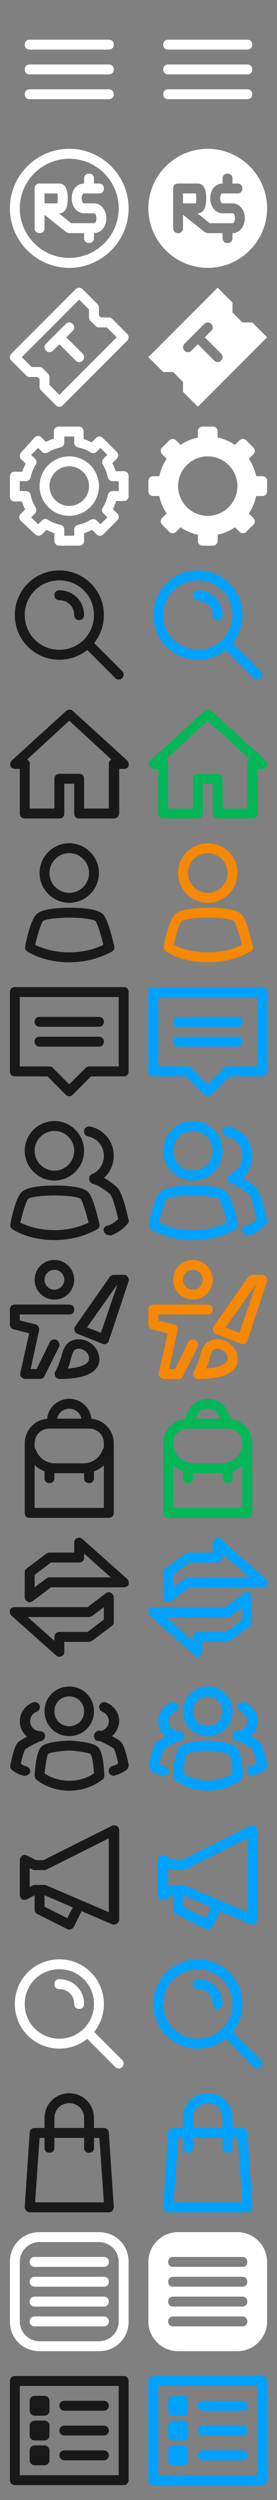<svg xmlns="http://www.w3.org/2000/svg" xml:space="preserve" id="navigation" width="56" height="504" x="0" y="0" preserveAspectRatio="none" viewBox="0 0 56 504"><rect x="0" y="0" width="56" height="504" fill="#808080" stroke="none"/><style>.st0,.st1{fill:none;stroke:#00a2ff;stroke-width:2;stroke-linecap:round;stroke-linejoin:round;stroke-miterlimit:10}.st1{stroke:#191919}.st2{fill:#fff}.st3{fill:#00a2ff}.st4{fill:#191919}.st5{fill:#02b757}.st6{fill:#f68802}</style><g id="my_feed-on"><path d="M31 480h22v20H31zM41 485h8M41 495h8" class="st0"/><path d="M35 484h2v2h-2zM35 494h2v2h-2zM41 490h8M35 489h2v2h-2z" class="st0"/></g><g id="my_feed"><path d="M3 480h22v20H3zM13 485h8M13 495h8" class="st1"/><path d="M7 484h2v2H7zM7 494h2v2H7zM13 490h8M7 489h2v2H7z" class="st1"/></g><path id="notification-on_1_" d="M48 450H36c-3.3 0-6 2.7-6 6v12c0 3.3 2.7 6 6 6h12c3.3 0 6-2.7 6-6v-12c0-3.3-2.7-6-6-6m1 19H35c-.6 0-1-.4-1-1s.4-1 1-1h14c.6 0 1 .4 1 1s-.4 1-1 1m0-4H35c-.6 0-1-.4-1-1s.4-1 1-1h14c.6 0 1 .4 1 1s-.4 1-1 1m0-4H35c-.6 0-1-.4-1-1s.4-1 1-1h14c.6 0 1 .4 1 1s-.4 1-1 1m0-4H35c-.6 0-1-.4-1-1s.4-1 1-1h14c.6 0 1 .4 1 1s-.4 1-1 1" class="st2"/><g id="notification_1_"><path d="M20 474H8c-3.4 0-6-2.6-6-6v-12c0-3.4 2.6-6 6-6h12c3.4 0 6 2.6 6 6v12c0 3.4-2.6 6-6 6M8 452c-2.2 0-4 1.8-4 4v12c0 2.2 1.8 4 4 4h12c2.2 0 4-1.8 4-4v-12c0-2.2-1.8-4-4-4z" class="st2"/><path d="M21 461H7c-.6 0-1-.4-1-1s.4-1 1-1h14c.6 0 1 .4 1 1s-.4 1-1 1M21 465H7c-.6 0-1-.4-1-1s.4-1 1-1h14c.6 0 1 .4 1 1s-.4 1-1 1M21 469H7c-.6 0-1-.4-1-1s.4-1 1-1h14c.6 0 1 .4 1 1s-.4 1-1 1M21 457H7c-.6 0-1-.4-1-1s.4-1 1-1h14c.6 0 1 .4 1 1s-.4 1-1 1" class="st2"/></g><path id="shop-on" d="M50 429.9c0-.5-.5-.9-1-.9h-2v-2c0-2.8-2.2-5-5-5s-5 2.2-5 5v2h-2c-.5 0-1 .4-1 .9l-1 15c0 .3.1.5.3.8.2.2.5.3.7.3h16c.3 0 .5-.1.7-.3s.3-.5.3-.8zM39 427c0-1.7 1.3-3 3-3s3 1.3 3 3v2h-6zm-3.9 17 .9-13h1v2c0 .6.4 1 1 1s1-.4 1-1v-2h6v2c0 .6.4 1 1 1s1-.4 1-1v-2h1.1l.9 13z" class="st3"/><path id="shop" d="M22 429.9c0-.5-.5-.9-1-.9h-2v-2c0-2.8-2.2-5-5-5s-5 2.2-5 5v2H7c-.5 0-1 .4-1 .9l-1 15c0 .3.1.5.3.8.2.2.5.3.7.3h16c.3 0 .5-.1.7-.3s.3-.5.3-.8zM11 427c0-1.7 1.3-3 3-3s3 1.3 3 3v2h-6zm-3.9 17 .9-13h1v2c0 .6.4 1 1 1s1-.4 1-1v-2h6v2c0 .6.4 1 1 1s1-.4 1-1v-2h1.1l.9 13z" class="st4"/><g id="blog-on_1_"><path d="M51 388c-.1 0-.3 0-.4-.1L36.8 382h-1.6l-1.8.9c-.3.2-.7.1-1 0-.3-.2-.5-.5-.5-.9v-7c0-.3.2-.7.5-.9s.7-.2 1 0l1.8.9h1.5l13.8-6.9c.3-.2.7-.1 1 0 .3.2.5.5.5.9v18c0 .3-.2.6-.4.8-.2.1-.4.2-.6.2m-16-8h2c.1 0 .3 0 .4.1l12.6 5.4v-14.9l-12.6 6.3c-.1.1-.3.1-.4.1h-2c-.2 0-.3 0-.4-.1l-.6-.3v3.8l.6-.3c.1-.1.2-.1.4-.1" class="st3"/><path d="M42 389c-.1 0-.3 0-.4-.1l-6-3c-.3-.2-.6-.5-.6-.9v-3c0-.6.4-1 1-1s1 .4 1 1v2.4l4.6 2.3 1.6-3.1c.2-.5.8-.7 1.3-.4.5.2.7.8.4 1.3l-2 4c-.2.3-.5.5-.9.5" class="st3"/></g><g id="blog_3_"><path d="M23 388c-.1 0-.3 0-.4-.1L8.8 382H7.2l-1.8.9c-.3.2-.7.1-1 0-.2-.2-.4-.6-.4-.9v-7c0-.3.2-.7.5-.9s.7-.2 1 0l1.8.9h1.5l13.8-6.9c.3-.2.7-.1 1 0 .3.2.5.5.5.9v18c0 .3-.2.6-.4.8-.3.1-.5.2-.7.2m-16-8h2c.1 0 .3 0 .4.1l12.6 5.4v-14.9l-12.6 6.3c-.1.1-.2.1-.4.1H7c-.2 0-.3 0-.4-.1l-.6-.3v3.8l.6-.3c.1-.1.2-.1.4-.1" class="st4"/><path d="M14 389c-.1 0-.3 0-.4-.1l-6-3q-.6-.3-.6-.9v-3c0-.6.4-1 1-1s1 .4 1 1v2.4l4.6 2.3 1.6-3.1c.2-.5.8-.7 1.3-.4.5.2.7.8.4 1.3l-2 4c-.2.3-.5.5-.9.5" class="st4"/></g><g id="group-on_1_"><path d="M42 350c-2.8 0-5-2.2-5-5s2.2-5 5-5 5 2.2 5 5-2.2 5-5 5m0-8c-1.7 0-3 1.3-3 3s1.3 3 3 3 3-1.3 3-3-1.3-3-3-3M42 361c-4.2 0-6.6-2.2-6.7-2.3-.2-.2-.3-.5-.3-.8.1-1.7.4-4.7 1.3-5.7s3.9-1.2 5.7-1.3h.1c1.7.1 4.7.4 5.7 1.3s1.2 3.9 1.3 5.7c0 .3-.1.6-.3.8-.2.1-2.6 2.3-6.8 2.3m-5-3.5c.7.5 2.4 1.5 5 1.5s4.3-1 5-1.5c-.1-1.8-.4-3.5-.7-3.9-.3-.2-2.4-.6-4.3-.7-1.9.1-3.9.4-4.3.7-.2.4-.5 2.2-.7 3.9M36 351c-2.2 0-4-1.8-4-4 0-1.7 1.1-3.2 2.7-3.8.5-.2 1.1.1 1.3.6s-.1 1.1-.6 1.3c-.8.3-1.3 1-1.3 1.9 0 1.1.9 2 2 2 .6 0 1 .4 1 1s-.5 1-1.1 1" class="st3"/><path d="M33 358h-.2c-1.3-.3-2.3-1.1-2.4-1.2-.3-.2-.4-.6-.3-1 .3-1.4.8-3.9 1.6-4.6.4-.4 3.3-2 4.2-2.2.5-.1 1.1.3 1.2.8s-.3 1.1-.8 1.2-2.8 1.3-3.2 1.7c-.2.2-.6 1.5-.9 2.9.3.2.7.4 1.1.5.5.1.9.6.8 1.2-.2.4-.6.7-1.1.7M48 351c-.6 0-1-.4-1-1s.4-1 1-1c1.1 0 2-.9 2-2 0-.8-.5-1.6-1.3-1.9-.5-.2-.8-.8-.6-1.3s.8-.8 1.3-.6c1.6.6 2.7 2.1 2.7 3.8-.1 2.2-1.9 4-4.1 4" class="st3"/><path d="M51 358c-.5 0-.9-.3-1-.8s.2-1.1.8-1.2c.4-.1.8-.3 1.1-.5-.3-1.4-.7-2.7-.9-3-.4-.3-2.6-1.5-3.1-1.6s-.9-.6-.8-1.2c.1-.5.6-.9 1.1-.8.9.2 3.8 1.8 4.2 2.2.8.8 1.3 3.2 1.6 4.6.1.4-.1.7-.3 1-.1.1-1.1.9-2.4 1.2-.2.1-.2.1-.3.1" class="st3"/></g><g id="group_3_"><path d="M14 350c-2.8 0-5-2.2-5-5s2.2-5 5-5 5 2.2 5 5-2.2 5-5 5m0-8c-1.7 0-3 1.3-3 3s1.3 3 3 3 3-1.3 3-3-1.3-3-3-3M14 361c-4.2 0-6.6-2.2-6.7-2.3-.2-.2-.3-.5-.3-.8.1-1.7.4-4.7 1.3-5.7s3.9-1.2 5.7-1.3h.1c1.7.1 4.7.4 5.7 1.3s1.2 3.9 1.3 5.7c0 .3-.1.6-.3.8-.2.1-2.6 2.3-6.8 2.3m-5-3.5c.7.5 2.4 1.5 5 1.5s4.3-1 5-1.5c-.1-1.8-.4-3.5-.7-3.9-.3-.2-2.4-.6-4.3-.7-1.9.1-3.9.4-4.3.7-.2.4-.5 2.2-.7 3.9M8 351c-2.2 0-4-1.8-4-4 0-1.7 1.1-3.2 2.7-3.8.5-.2 1.1.1 1.3.6s-.1 1.1-.6 1.3c-.8.3-1.3 1-1.3 1.9 0 1.1.9 2 2 2 .6 0 1 .4 1 1s-.5 1-1.1 1" class="st4"/><path d="M5 358h-.2c-1.3-.3-2.3-1.1-2.4-1.2-.3-.2-.4-.6-.3-1 .3-1.4.8-3.9 1.6-4.6.4-.4 3.3-2 4.2-2.2.5-.1 1.1.3 1.2.8s-.3 1.1-.8 1.2-2.8 1.3-3.2 1.7c-.2.2-.6 1.5-.9 2.9.3.2.7.4 1.1.5.5.1.9.6.8 1.2-.2.4-.6.7-1.1.7M20 351c-.6 0-1-.4-1-1s.4-1 1-1c1.1 0 2-.9 2-2 0-.8-.5-1.6-1.3-1.9-.5-.2-.8-.8-.6-1.3s.8-.8 1.3-.6c1.6.6 2.7 2.1 2.7 3.8-.1 2.2-1.9 4-4.1 4" class="st4"/><path d="M23 358c-.5 0-.9-.3-1-.8s.2-1.1.8-1.2c.4-.1.8-.3 1.1-.5-.3-1.4-.7-2.7-.9-3-.4-.3-2.6-1.5-3.1-1.6s-.9-.6-.8-1.2c.1-.5.6-.9 1.1-.8.9.2 3.8 1.8 4.2 2.2.8.8 1.3 3.2 1.6 4.6.1.4-.1.7-.3 1-.1.1-1.1.9-2.4 1.2-.2.1-.2.1-.3.1" class="st4"/></g><g id="trade-on_1_"><path d="M34 323c-.2 0-.3 0-.4-.1-.3-.2-.6-.5-.6-.9v-5c0-.3.1-.6.4-.8l4-3c.2-.1.4-.2.6-.2h5v-2c0-.4.2-.8.6-.9.4-.2.8-.1 1.1.2l9 8c.3.3.4.7.3 1.1s-.6.6-1 .6H38.3l-3.7 2.8c-.2.1-.4.2-.6.2m1-5.5v2.5l2.4-1.8c.2-.1.4-.2.6-.2h12.4l-5.4-4.8v.8c0 .6-.4 1-1 1h-5.7zM40 334c-.2 0-.5-.1-.7-.3l-9-8c-.3-.3-.4-.7-.3-1.1s.5-.6.9-.6h14.7l3.7-2.8c.3-.2.7-.3 1-.1s.6.5.6.9v5c0 .3-.1.6-.4.8l-4 3c-.2.1-.4.2-.6.2h-5v2c0 .4-.2.8-.6.9 0 .1-.2.1-.3.1m-6.4-8 5.4 4.8v-.8c0-.6.4-1 1-1h5.7l3.3-2.5V324l-2.4 1.8c-.2.1-.4.2-.6.2z" class="st3"/></g><g id="trade_3_"><path d="M6 323c-.2 0-.3 0-.4-.1q-.6-.3-.6-.9v-5c0-.3.1-.6.4-.8l4-3c.2-.1.4-.2.6-.2h5v-2c0-.4.2-.8.6-.9.4-.2.8-.1 1.1.2l9 8c.3.3.4.7.3 1.1s-.6.6-1 .6H10.3l-3.7 2.8c-.2.1-.4.2-.6.2m1-5.5v2.5l2.4-1.8c.2-.1.4-.2.6-.2h12.4l-5.4-4.8v.8c0 .6-.4 1-1 1h-5.7zM12 334c-.2 0-.5-.1-.7-.3l-9-8c-.3-.3-.4-.7-.3-1.1s.6-.6 1-.6h14.7l3.7-2.8c.3-.2.7-.3 1-.1s.6.5.6.9v5c0 .3-.1.6-.4.8l-4 3c-.2.1-.4.2-.6.2h-5v2c0 .4-.2.8-.6.9-.1.1-.3.1-.4.1m-6.4-8 5.4 4.8v-.8c0-.6.4-1 1-1h5.7l3.3-2.5V324l-2.4 1.8c-.2.1-.4.2-.6.2z" class="st4"/></g><g id="inventory-on_1_"><path d="M50 306H34c-.6 0-1-.4-1-1v-14c0-2.8 2.2-5 5-5h8c2.8 0 5 2.2 5 5v14c0 .6-.4 1-1 1m-15-2h14v-13c0-1.7-1.3-3-3-3h-8c-1.7 0-3 1.3-3 3z" class="st5"/><path d="M38 299c-.6 0-1-.4-1-1v-2c0-.6.4-1 1-1s1 .4 1 1v2c0 .6-.4 1-1 1M46 299c-.6 0-1-.4-1-1v-2c0-.6.4-1 1-1s1 .4 1 1v2c0 .6-.4 1-1 1M45.5 288c-.6 0-1-.4-1-1v-.5c0-1.4-1.1-2.5-2.5-2.5s-2.5 1.1-2.5 2.5v.5c0 .6-.4 1-1 1s-1-.4-1-1v-.5c0-2.5 2-4.5 4.5-4.5s4.5 2 4.5 4.5v.5c0 .6-.4 1-1 1" class="st5"/><path d="M44.9 297h-5.8c-2.3 0-4.3-1.3-5.4-3.3l-.6-1.2 1.8-.9.6 1.2c.7 1.4 2.1 2.2 3.6 2.2h5.8c1.5 0 2.9-.8 3.6-2.2l.6-1.2 1.8.9-.6 1.2c-1 2-3.1 3.3-5.4 3.3" class="st5"/></g><g id="inventory_1_"><path d="M22 306H6c-.6 0-1-.4-1-1v-14c0-2.8 2.2-5 5-5h8c2.8 0 5 2.2 5 5v14c0 .6-.4 1-1 1m-15-2h14v-13c0-1.7-1.3-3-3-3h-8c-1.7 0-3 1.3-3 3z" class="st4"/><path d="M10 299c-.6 0-1-.4-1-1v-2c0-.6.4-1 1-1s1 .4 1 1v2c0 .6-.4 1-1 1M18 299c-.6 0-1-.4-1-1v-2c0-.6.4-1 1-1s1 .4 1 1v2c0 .6-.4 1-1 1M17.5 288c-.6 0-1-.4-1-1v-.5c0-1.4-1.1-2.5-2.5-2.5s-2.5 1.1-2.5 2.5v.5c0 .6-.4 1-1 1s-1-.4-1-1v-.5c0-2.5 2-4.5 4.5-4.5s4.5 2 4.5 4.5v.5c0 .6-.4 1-1 1" class="st4"/><path d="M16.9 297h-5.8c-2.3 0-4.3-1.3-5.4-3.3l-.6-1.2 1.8-.9.6 1.2c.7 1.4 2.1 2.2 3.6 2.2h5.8c1.5 0 2.9-.8 3.6-2.2l.6-1.2 1.8.9-.6 1.2c-1 2-3.1 3.3-5.4 3.3" class="st4"/></g><g id="character-on"><path d="M39 262c2.2 0 4-1.8 4-4s-1.8-4-4-4-4 1.8-4 4 1.8 4 4 4m0-6c1.1 0 2 .9 2 2s-.9 2-2 2-2-.9-2-2 .9-2 2-2M39.4 270.1c-.5-.2-1.1 0-1.3.4l-2.7 5.5h-1.2l1.7-7.8c.1-.5-.2-1.1-.7-1.2l-3.2-.8V265h10c.6 0 1-.4 1-1s-.4-1-1-1H31c-.6 0-1 .4-1 1v3c0 .5.3.9.8 1l3.1.8-1.8 8c-.1.3 0 .6.2.8s.5.4.8.4h3q.6 0 .9-.6l3-6c.1-.4-.1-1-.6-1.3M53.8 257.4c-.2-.3-.5-.4-.8-.4h-2c-.3 0-.6.2-.8.4l-7 10c-.2.2-.2.6-.1.9q.15.45.6.6l5 2c.1 0 .2.1.4.1.1 0 .3 0 .4-.1.2-.1.4-.3.5-.6l4-12c.1-.3 0-.6-.2-.9m-5.4 11.3-2.8-1.1 6-8.5h.1zM44 270c-2.6 0-3.2 1.9-3.6 3.5-.3.9-.6 1.9-1.2 3-.2.3-.2.7 0 1s.5.5.9.5c7 0 8-2.5 8-4-.1-2.6-2.4-4-4.1-4m-2.3 5.9c.3-.7.5-1.3.6-1.9.5-1.7.7-2.1 1.7-2.1.5 0 2 .5 2 2 0 1.1-1.7 1.8-4.3 2" class="st6"/></g><g id="character_1_"><path d="M11 262c2.2 0 4-1.8 4-4s-1.8-4-4-4-4 1.8-4 4 1.8 4 4 4m0-6c1.1 0 2 .9 2 2s-.9 2-2 2-2-.9-2-2 .9-2 2-2M11.4 270.1c-.5-.2-1.1 0-1.3.4L7.4 276H6.2l1.7-7.8c.1-.5-.2-1.1-.7-1.2l-3.2-.8V265h10c.6 0 1-.4 1-1s-.4-1-1-1H3c-.6 0-1 .4-1 1v3c0 .5.3.9.8 1l3.1.8-1.8 8c-.1.3 0 .6.2.8s.5.4.8.4h3q.6 0 .9-.6l3-6c.1-.4-.1-1-.6-1.3M25.8 257.4c-.2-.3-.5-.4-.8-.4h-2c-.3 0-.6.2-.8.4l-7 10c-.2.2-.2.6-.1.9q.15.45.6.6l5 2c.1 0 .2.1.4.1.1 0 .3 0 .4-.1.2-.1.4-.3.5-.6l4-12c.1-.3 0-.6-.2-.9m-5.4 11.3-2.8-1.1 6-8.5h.1zM16 270c-2.6 0-3.2 1.9-3.6 3.5-.3.9-.6 1.9-1.2 3-.2.3-.2.7 0 1s.5.5.9.5c7 0 8-2.5 8-4-.1-2.6-2.4-4-4.1-4m-2.3 5.9c.3-.7.5-1.3.6-1.9.5-1.7.7-2.1 1.7-2.1.5 0 2 .5 2 2 0 1.1-1.7 1.8-4.3 2" class="st4"/></g><g id="friends-on_1_"><path d="M39 238c-3.3 0-6-2.7-6-6s2.7-6 6-6 6 2.7 6 6-2.7 6-6 6m0-10c-2.2 0-4 1.8-4 4s1.8 4 4 4 4-1.8 4-4-1.8-4-4-4M47 238.6c-.4 0-.8-.2-.9-.6-.2-.5 0-1.1.5-1.3 1.5-.6 2.4-2.1 2.4-3.7 0-1.9-1.3-3.5-3.2-3.9-.5-.1-.9-.6-.8-1.2.1-.5.6-.9 1.2-.8 2.8.6 4.8 3 4.8 5.9 0 2.4-1.4 4.5-3.6 5.5-.1.1-.3.1-.4.1M39 250c-5.2 0-8.4-2.1-8.5-2.2-.3-.2-.5-.6-.4-1 .2-1.2 1.1-5.4 2.3-6.5 1.2-1.2 5.1-1.3 6.7-1.3s5.5.1 6.7 1.3c1.1 1.1 2 5.3 2.3 6.5.1.4-.1.8-.4 1-.3.1-3.5 2.2-8.7 2.2m-6.9-3.5c1.1.5 3.5 1.5 6.9 1.5s5.8-1 6.9-1.5c-.5-2.1-1.2-4.3-1.6-4.8-.4-.4-2.9-.7-5.3-.7s-4.9.3-5.3.7-1.1 2.7-1.6 4.8" class="st3"/><path d="M50 249c-.4 0-.8-.3-1-.7-.2-.5.1-1.1.7-1.2 1.1-.3 1.8-1 2.2-1.3-.5-2.2-1.2-4.6-1.6-5-.6-.6-2.6-2-3.4-2.1-.5-.1-.9-.6-.9-1.1.1-.5.5-1 1.1-.9 1.7.2 4.3 2.4 4.6 2.7 1.1 1.1 2 5.3 2.3 6.5.1.3 0 .6-.2.8-.1.1-1.3 1.7-3.5 2.4-.1-.1-.2-.1-.3-.1" class="st3"/></g><g id="friends_3_"><path d="M11 238c-3.3 0-6-2.7-6-6s2.7-6 6-6 6 2.7 6 6-2.7 6-6 6m0-10c-2.2 0-4 1.8-4 4s1.8 4 4 4 4-1.8 4-4-1.8-4-4-4M19 238.6c-.4 0-.8-.2-.9-.6-.2-.5 0-1.1.5-1.3 1.5-.6 2.4-2.1 2.4-3.7 0-1.9-1.3-3.5-3.2-3.9-.5-.1-.9-.6-.8-1.2.1-.5.6-.9 1.2-.8 2.8.6 4.8 3 4.8 5.9 0 2.4-1.4 4.5-3.6 5.5-.1.1-.3.1-.4.1M11 250c-5.2 0-8.4-2.1-8.5-2.2-.3-.2-.5-.6-.4-1 .2-1.2 1.1-5.4 2.3-6.5 1.2-1.2 5.1-1.3 6.7-1.3s5.5.1 6.7 1.3c1.1 1.1 2 5.3 2.3 6.5.1.4-.1.8-.4 1-.3.1-3.5 2.2-8.7 2.2m-6.9-3.5c1.1.5 3.5 1.5 6.9 1.5s5.8-1 6.9-1.5c-.5-2.1-1.2-4.3-1.6-4.8-.4-.4-2.9-.7-5.3-.7s-4.9.3-5.3.7-1.1 2.7-1.6 4.8" class="st4"/><path d="M22 249c-.4 0-.8-.3-1-.7-.2-.5.1-1.1.7-1.2 1.1-.3 1.8-1 2.2-1.3-.5-2.2-1.2-4.6-1.6-5-.6-.6-2.6-2-3.4-2.1-.5-.1-.9-.6-.9-1.1.1-.5.5-1 1.1-.9 1.7.2 4.3 2.4 4.6 2.7 1.1 1.1 2 5.3 2.3 6.5.1.3 0 .6-.2.8-.1.1-1.3 1.7-3.5 2.4-.1-.1-.2-.1-.3-.1" class="st4"/></g><g id="message-on_1_"><path d="M42 221c-.3 0-.5-.1-.7-.3l-3.7-3.7H31c-.6 0-1-.4-1-1v-16c0-.6.4-1 1-1h22c.6 0 1 .4 1 1v16c0 .6-.4 1-1 1h-6.6l-3.7 3.7c-.2.2-.4.3-.7.3m-10-6h6c.3 0 .5.1.7.3l3.3 3.3 3.3-3.3c.2-.2.4-.3.7-.3h6v-14H32z" class="st3"/><path d="M48 207H36c-.6 0-1-.4-1-1s.4-1 1-1h12c.6 0 1 .4 1 1s-.4 1-1 1M48 211H36c-.6 0-1-.4-1-1s.4-1 1-1h12c.6 0 1 .4 1 1s-.4 1-1 1" class="st3"/></g><g id="message_3_"><path d="M14 221c-.3 0-.5-.1-.7-.3L9.6 217H3c-.6 0-1-.4-1-1v-16c0-.6.4-1 1-1h22c.6 0 1 .4 1 1v16c0 .6-.4 1-1 1h-6.6l-3.7 3.7c-.2.2-.4.3-.7.3m-10-6h6c.3 0 .5.1.7.3l3.3 3.3 3.3-3.3c.2-.2.4-.3.7-.3h6v-14H4z" class="st4"/><path d="M20 207H8c-.6 0-1-.4-1-1s.4-1 1-1h12c.6 0 1 .4 1 1s-.4 1-1 1M20 211H8c-.6 0-1-.4-1-1s.4-1 1-1h12c.6 0 1 .4 1 1s-.4 1-1 1" class="st4"/></g><g id="profile-on_1_"><path d="M42 182c-3.3 0-6-2.7-6-6s2.7-6 6-6 6 2.7 6 6-2.7 6-6 6m0-10c-2.2 0-4 1.8-4 4s1.8 4 4 4 4-1.8 4-4-1.8-4-4-4M42 194c-5.2 0-8.4-2.1-8.5-2.2-.3-.2-.5-.6-.4-1 .2-1.2 1.1-5.4 2.3-6.5 1.2-1.2 5.1-1.3 6.7-1.3s5.5.1 6.7 1.3c1.1 1.1 2 5.3 2.3 6.5.1.4-.1.8-.4 1-.3.1-3.5 2.2-8.7 2.2m-6.9-3.5c1.1.5 3.5 1.5 6.9 1.5s5.8-1 6.9-1.5c-.5-2.1-1.2-4.3-1.6-4.8-.4-.4-2.9-.7-5.3-.7s-4.9.3-5.3.7-1.1 2.7-1.6 4.8" class="st6"/></g><g id="profile_3_"><path d="M14 182c-3.3 0-6-2.7-6-6s2.7-6 6-6 6 2.7 6 6-2.7 6-6 6m0-10c-2.2 0-4 1.8-4 4s1.8 4 4 4 4-1.8 4-4-1.8-4-4-4M14 194c-5.2 0-8.4-2.1-8.5-2.2-.3-.2-.5-.6-.4-1 .2-1.2 1.1-5.4 2.3-6.5 1.2-1.2 5.1-1.3 6.7-1.3s5.5.1 6.7 1.3c1.1 1.1 2 5.3 2.3 6.5.1.4-.1.8-.4 1-.3.1-3.5 2.2-8.7 2.2m-6.9-3.5c1.1.5 3.5 1.5 6.9 1.5s5.8-1 6.9-1.5c-.5-2.1-1.2-4.3-1.6-4.8-.4-.4-2.9-.7-5.3-.7s-4.9.3-5.3.7-1.1 2.7-1.6 4.8" class="st4"/></g><path id="home-on_1_" d="M51 165h-7c-.6 0-1-.4-1-1v-6h-2v6c0 .6-.4 1-1 1h-7c-.6 0-1-.4-1-1v-9h-1c-.4 0-.8-.3-.9-.6-.1-.4 0-.8.3-1.1l11-10c.4-.3 1-.3 1.3 0l11 10c.3.3.4.7.3 1.1s-.5.6-.9.6h-1v9c-.1.6-.5 1-1.1 1m-6-2h5v-9c0-.4.2-.7.5-.9l-8.5-7.8-8.5 7.8c.3.2.5.5.5.9v9h5v-6c0-.6.4-1 1-1h4c.6 0 1 .4 1 1z" class="st5"/><path id="home_1_" d="M23 165h-7c-.6 0-1-.4-1-1v-6h-2v6c0 .6-.4 1-1 1H5c-.6 0-1-.4-1-1v-9H3c-.4 0-.8-.3-.9-.6-.1-.4 0-.8.3-1.1l11-10c.4-.3 1-.3 1.3 0l11 10c.3.3.4.7.3 1.1s-.5.6-.9.6h-1v9c-.1.6-.5 1-1.1 1m-6-2h5v-9c0-.4.2-.7.5-.9l-8.5-7.8-8.5 7.8c.3.2.5.5.5.9v9h5v-6c0-.6.4-1 1-1h4c.6 0 1 .4 1 1z" class="st4"/><path id="settings-on_1_" d="M53 96h-1.2c-.3-1.3-.8-2.5-1.5-3.5l.9-.9c.4-.4.4-1 0-1.4l-1.4-1.4c-.4-.4-1-.4-1.4 0l-.9.9c-1-.7-2.2-1.2-3.5-1.5V87c0-.6-.4-1-1-1h-2c-.6 0-1 .4-1 1v1.2c-1.3.3-2.5.8-3.5 1.5l-.9-.9c-.4-.4-1-.4-1.4 0l-1.4 1.4c-.4.4-.4 1 0 1.4l.9.9c-.7 1-1.2 2.2-1.5 3.5H31c-.6 0-1 .4-1 1v2c0 .6.4 1 1 1h1.2c.3 1.3.8 2.5 1.5 3.5l-.9.9c-.4.4-.4 1 0 1.4l1.4 1.4c.4.4 1 .4 1.4 0l.9-.9c1 .7 2.2 1.2 3.5 1.5v1.2c0 .6.4 1 1 1h2c.6 0 1-.4 1-1v-1.2c1.3-.3 2.5-.8 3.5-1.5l.9.9c.4.4 1 .4 1.4 0l1.4-1.4c.4-.4.4-1 0-1.4l-.9-.9c.7-1 1.2-2.2 1.5-3.5H53c.6 0 1-.4 1-1v-2c0-.6-.4-1-1-1m-11 8c-3.3 0-6-2.7-6-6s2.7-6 6-6 6 2.7 6 6-2.7 6-6 6" class="st2"/><g id="settings_1_"><path d="M16 110h-4c-.6 0-1-.4-1-1v-1.5c-.6-.2-1.1-.4-1.6-.7l-.9.9c-.4.4-1 .4-1.4 0L4.2 105c-.4-.4-.4-1 0-1.4l.9-.9c-.3-.5-.5-1.1-.7-1.6H3c-.6 0-1-.4-1-1v-4c0-.6.4-1 1-1h1.5c.2-.6.4-1.1.7-1.6l-.9-.9c-.4-.4-.4-1 0-1.4l2.7-3c.2-.2.4-.3.7-.3s.5.1.7.3l.9.9c.5-.3 1.1-.5 1.6-.7V87c0-.6.4-1 1-1h4c.6 0 1 .4 1 1v1.5c.6.2 1.1.4 1.6.7l.9-.9c.4-.4 1-.4 1.4 0l2.8 2.8c.4.4.4 1 0 1.4l-.9.9c.3.5.5 1.1.7 1.6H25c.6 0 1 .4 1 1v4c0 .6-.4 1-1 1h-1.5c-.2.6-.4 1.1-.7 1.6l.9.9c.4.4.4 1 0 1.4l-2.8 2.8c-.2.2-.4.3-.7.3s-.5-.1-.7-.3l-.9-.9c-.5.3-1.1.5-1.6.7v1.5c0 .6-.4 1-1 1m-3-2h2v-1.2c0-.5.3-.9.8-1 .9-.2 1.7-.5 2.5-1 .4-.2.9-.2 1.2.1l.8.8 1.4-1.4-.8-.8c-.3-.3-.4-.8-.1-1.2.5-.8.8-1.6 1-2.5.1-.5.5-.8 1-.8H24v-2h-1.2c-.5 0-.9-.3-1-.8-.2-.9-.5-1.7-1-2.5-.2-.4-.2-.9.1-1.2l.8-.8-1.4-1.4-.8.8c-.3.3-.8.4-1.2.1-.8-.5-1.6-.8-2.5-1-.5-.1-.8-.5-.8-1V88h-2v1.2c0 .5-.3.9-.8 1-.9.2-1.7.5-2.5 1-.4.2-.9.2-1.2-.1l-.8-.8-1.4 1.4.8.8c.3.3.4.8.1 1.2-.5.8-.8 1.6-1 2.5-.1.5-.5.8-1 .8H4v2h1.2c.5 0 .9.3 1 .8.2.9.5 1.7 1 2.5.2.4.2.9-.1 1.2l-.8.8 1.4 1.4.8-.8c.3-.3.8-.4 1.2-.1.8.5 1.6.8 2.5 1 .5.1.8.5.8 1z" class="st2"/><path d="M14 104c-3.3 0-6-2.7-6-6s2.7-6 6-6 6 2.7 6 6-2.7 6-6 6m0-10c-2.2 0-4 1.8-4 4s1.8 4 4 4 4-1.8 4-4-1.8-4-4-4" class="st2"/></g><path id="tix-on_1_" d="M51 65h-2l-2-2v-2l-3-3-14 14 3 3h2l2 2v2l3 3 14-14zm-6.3 7.7c-.2.2-.4.3-.7.3s-.5-.1-.7-.3L40 69.4l-1.3 1.3c-.2.2-.4.3-.7.3s-.5-.1-.7-.3c-.4-.4-.4-1 0-1.4l4-4c.4-.4 1-.4 1.4 0s.4 1 0 1.4L41.4 68l3.3 3.3c.4.4.4 1 0 1.4" class="st2"/><g id="tix_2_"><path d="M12 82c-.3 0-.5-.1-.7-.3l-3-3c-.2-.2-.3-.4-.3-.7v-1.6l-.4-.4H6c-.3 0-.5-.1-.7-.3l-3-3c-.4-.4-.4-1 0-1.4l13-13c.4-.4 1-.4 1.4 0l3 3c.2.2.3.4.3.7v1.6l.4.4H22c.3 0 .5.1.7.3l3 3c.4.4.4 1 0 1.4l-13 13c-.2.2-.4.3-.7.3m-2-4.4 2 2L23.6 68l-2-2H20c-.3 0-.5-.1-.7-.3l-1-1c-.2-.2-.3-.4-.3-.7v-1.6l-2-2L4.4 72l2 2H8c.3 0 .5.1.7.3l1 1c.2.2.3.4.3.7z" class="st2"/><path d="M10 71c-.3 0-.5-.1-.7-.3-.4-.4-.4-1 0-1.4l4-4c.4-.4 1-.4 1.4 0s.4 1 0 1.4l-4 4c-.2.2-.4.3-.7.3" class="st2"/><path d="M16 73c-.3 0-.5-.1-.7-.3l-4-4c-.4-.4-.4-1 0-1.4s1-.4 1.4 0l4 4c.4.4.4 1 0 1.4-.2.2-.4.3-.7.3" class="st2"/></g><g id="robux-on_1_"><path d="M37 39v2h2.6c.1-.5.1-1.5 0-2z" class="st2"/><path d="M42 30c-6.6 0-12 5.4-12 12s5.4 12 12 12 12-5.4 12-12-5.4-12-12-12m5 17v1c0 .6-.4 1-1 1s-1-.4-1-1v-1h-3c-.2 0-.4-.1-.6-.2L37 43.3V46c0 .6-.4 1-1 1s-1-.4-1-1v-8c0-.6.4-1 1-1h4c1.1 0 1.7 1.1 1.7 3 0 .6-.1 1.2-.2 1.7-.4 1.2-1.2 1.3-1.5 1.3h-.1l2.5 2H47c.3 0 .5-.5.5-1 0-.4-.1-1-.5-1h-2c-1.4 0-2.5-1.3-2.5-3 0-.7.2-1.4.5-1.9.5-.7 1.2-1.1 2-1.1v-1c0-.6.4-1 1-1s1 .4 1 1v1h1c.6 0 1 .4 1 1s-.4 1-1 1h-3c-.1 0-.2 0-.3.2s-.2.5-.2.8c0 .4.2 1 .5 1h2c1.4 0 2.5 1.3 2.5 3s-1.1 3-2.5 3" class="st2"/></g><g id="robux_2_"><path d="M14 54C7.4 54 2 48.6 2 42s5.4-12 12-12 12 5.4 12 12-5.4 12-12 12m0-22C8.5 32 4 36.5 4 42s4.5 10 10 10 10-4.5 10-10-4.5-10-10-10" class="st2"/><path d="M19 47h-5c-.2 0-.4-.1-.6-.2L9 43.3V46c0 .6-.4 1-1 1s-1-.4-1-1v-8c0-.6.4-1 1-1h4c1.1 0 1.7 1.1 1.7 3 0 .6-.1 1.2-.2 1.7-.4 1.2-1.2 1.3-1.5 1.3h-.1l2.5 2H19c.3 0 .5-.5.5-1 0-.4-.1-1-.5-1h-2c-1.4 0-2.5-1.3-2.5-3 0-.7.2-1.4.5-1.9.5-.7 1.2-1.1 2-1.1h3c.6 0 1 .4 1 1s-.4 1-1 1h-3c-.1 0-.2 0-.3.2s-.2.5-.2.8c0 .4.2 1 .5 1h2c1.4 0 2.5 1.3 2.5 3s-1.1 3-2.5 3M9 41h2.6c.1-.5.1-1.5 0-2H9z" class="st2"/><path d="M18 38c-.6 0-1-.4-1-1v-1c0-.6.4-1 1-1s1 .4 1 1v1c0 .6-.4 1-1 1M18 49c-.6 0-1-.4-1-1v-1c0-.6.4-1 1-1s1 .4 1 1v1c0 .6-.4 1-1 1" class="st2"/></g><g id="menu-on_1_"><path d="M50 10H34c-.6 0-1-.4-1-1s.4-1 1-1h16c.6 0 1 .4 1 1s-.4 1-1 1M50 15H34c-.6 0-1-.4-1-1s.4-1 1-1h16c.6 0 1 .4 1 1s-.4 1-1 1M50 20H34c-.6 0-1-.4-1-1s.4-1 1-1h16c.6 0 1 .4 1 1s-.4 1-1 1" class="st2"/></g><g id="menu_2_"><path d="M22 10H6c-.6 0-1-.4-1-1s.4-1 1-1h16c.6 0 1 .4 1 1s-.4 1-1 1M22 15H6c-.6 0-1-.4-1-1s.4-1 1-1h16c.6 0 1 .4 1 1s-.4 1-1 1M22 20H6c-.6 0-1-.4-1-1s.4-1 1-1h16c.6 0 1 .4 1 1s-.4 1-1 1" class="st2"/></g><g id="search_1_"><path d="M12 133c-5 0-9-4-9-9s4-9 9-9 9 4 9 9-4 9-9 9m0-16c-3.9 0-7 3.1-7 7s3.1 7 7 7 7-3.1 7-7-3.1-7-7-7" class="st4"/><path d="M24 137c-.3 0-.5-.1-.7-.3l-6-6c-.4-.4-.4-1 0-1.4s1-.4 1.4 0l6 6c.4.4.4 1 0 1.4-.2.2-.4.3-.7.3M16 125c-.6 0-1-.4-1-1 0-1.7-1.3-3-3-3-.6 0-1-.4-1-1s.4-1 1-1c2.8 0 5 2.2 5 5 0 .6-.4 1-1 1" class="st4"/></g><g id="search_2_"><path d="M40 133c-5 0-9-4-9-9s4-9 9-9 9 4 9 9-4 9-9 9m0-16c-3.9 0-7 3.1-7 7s3.1 7 7 7 7-3.1 7-7-3.1-7-7-7" class="st3"/><path d="M52 137c-.3 0-.5-.1-.7-.3l-6-6c-.4-.4-.4-1 0-1.4s1-.4 1.4 0l6 6c.4.4.4 1 0 1.4-.2.2-.4.3-.7.3M44 125c-.6 0-1-.4-1-1 0-1.7-1.3-3-3-3-.6 0-1-.4-1-1s.4-1 1-1c2.8 0 5 2.2 5 5 0 .6-.4 1-1 1" class="st3"/></g><g id="search_4_"><path d="M12 413c-5 0-9-4-9-9s4-9 9-9 9 4 9 9-4 9-9 9m0-16c-3.9 0-7 3.1-7 7s3.1 7 7 7 7-3.1 7-7-3.1-7-7-7" class="st2"/><path d="M24 417c-.3 0-.5-.1-.7-.3l-6-6c-.4-.4-.4-1 0-1.4s1-.4 1.4 0l6 6c.4.4.4 1 0 1.4-.2.2-.4.3-.7.3M16 405c-.6 0-1-.4-1-1 0-1.7-1.3-3-3-3-.6 0-1-.4-1-1s.4-1 1-1c2.8 0 5 2.2 5 5 0 .6-.4 1-1 1" class="st2"/></g><g id="search_3_"><path d="M40 413c-5 0-9-4-9-9s4-9 9-9 9 4 9 9-4 9-9 9m0-16c-3.9 0-7 3.1-7 7s3.1 7 7 7 7-3.1 7-7-3.1-7-7-7" class="st3"/><path d="M52 417c-.3 0-.5-.1-.7-.3l-6-6c-.4-.4-.4-1 0-1.4s1-.4 1.4 0l6 6c.4.4.4 1 0 1.4-.2.2-.4.3-.7.3M44 405c-.6 0-1-.4-1-1 0-1.7-1.3-3-3-3-.6 0-1-.4-1-1s.4-1 1-1c2.8 0 5 2.2 5 5 0 .6-.4 1-1 1" class="st3"/></g></svg>